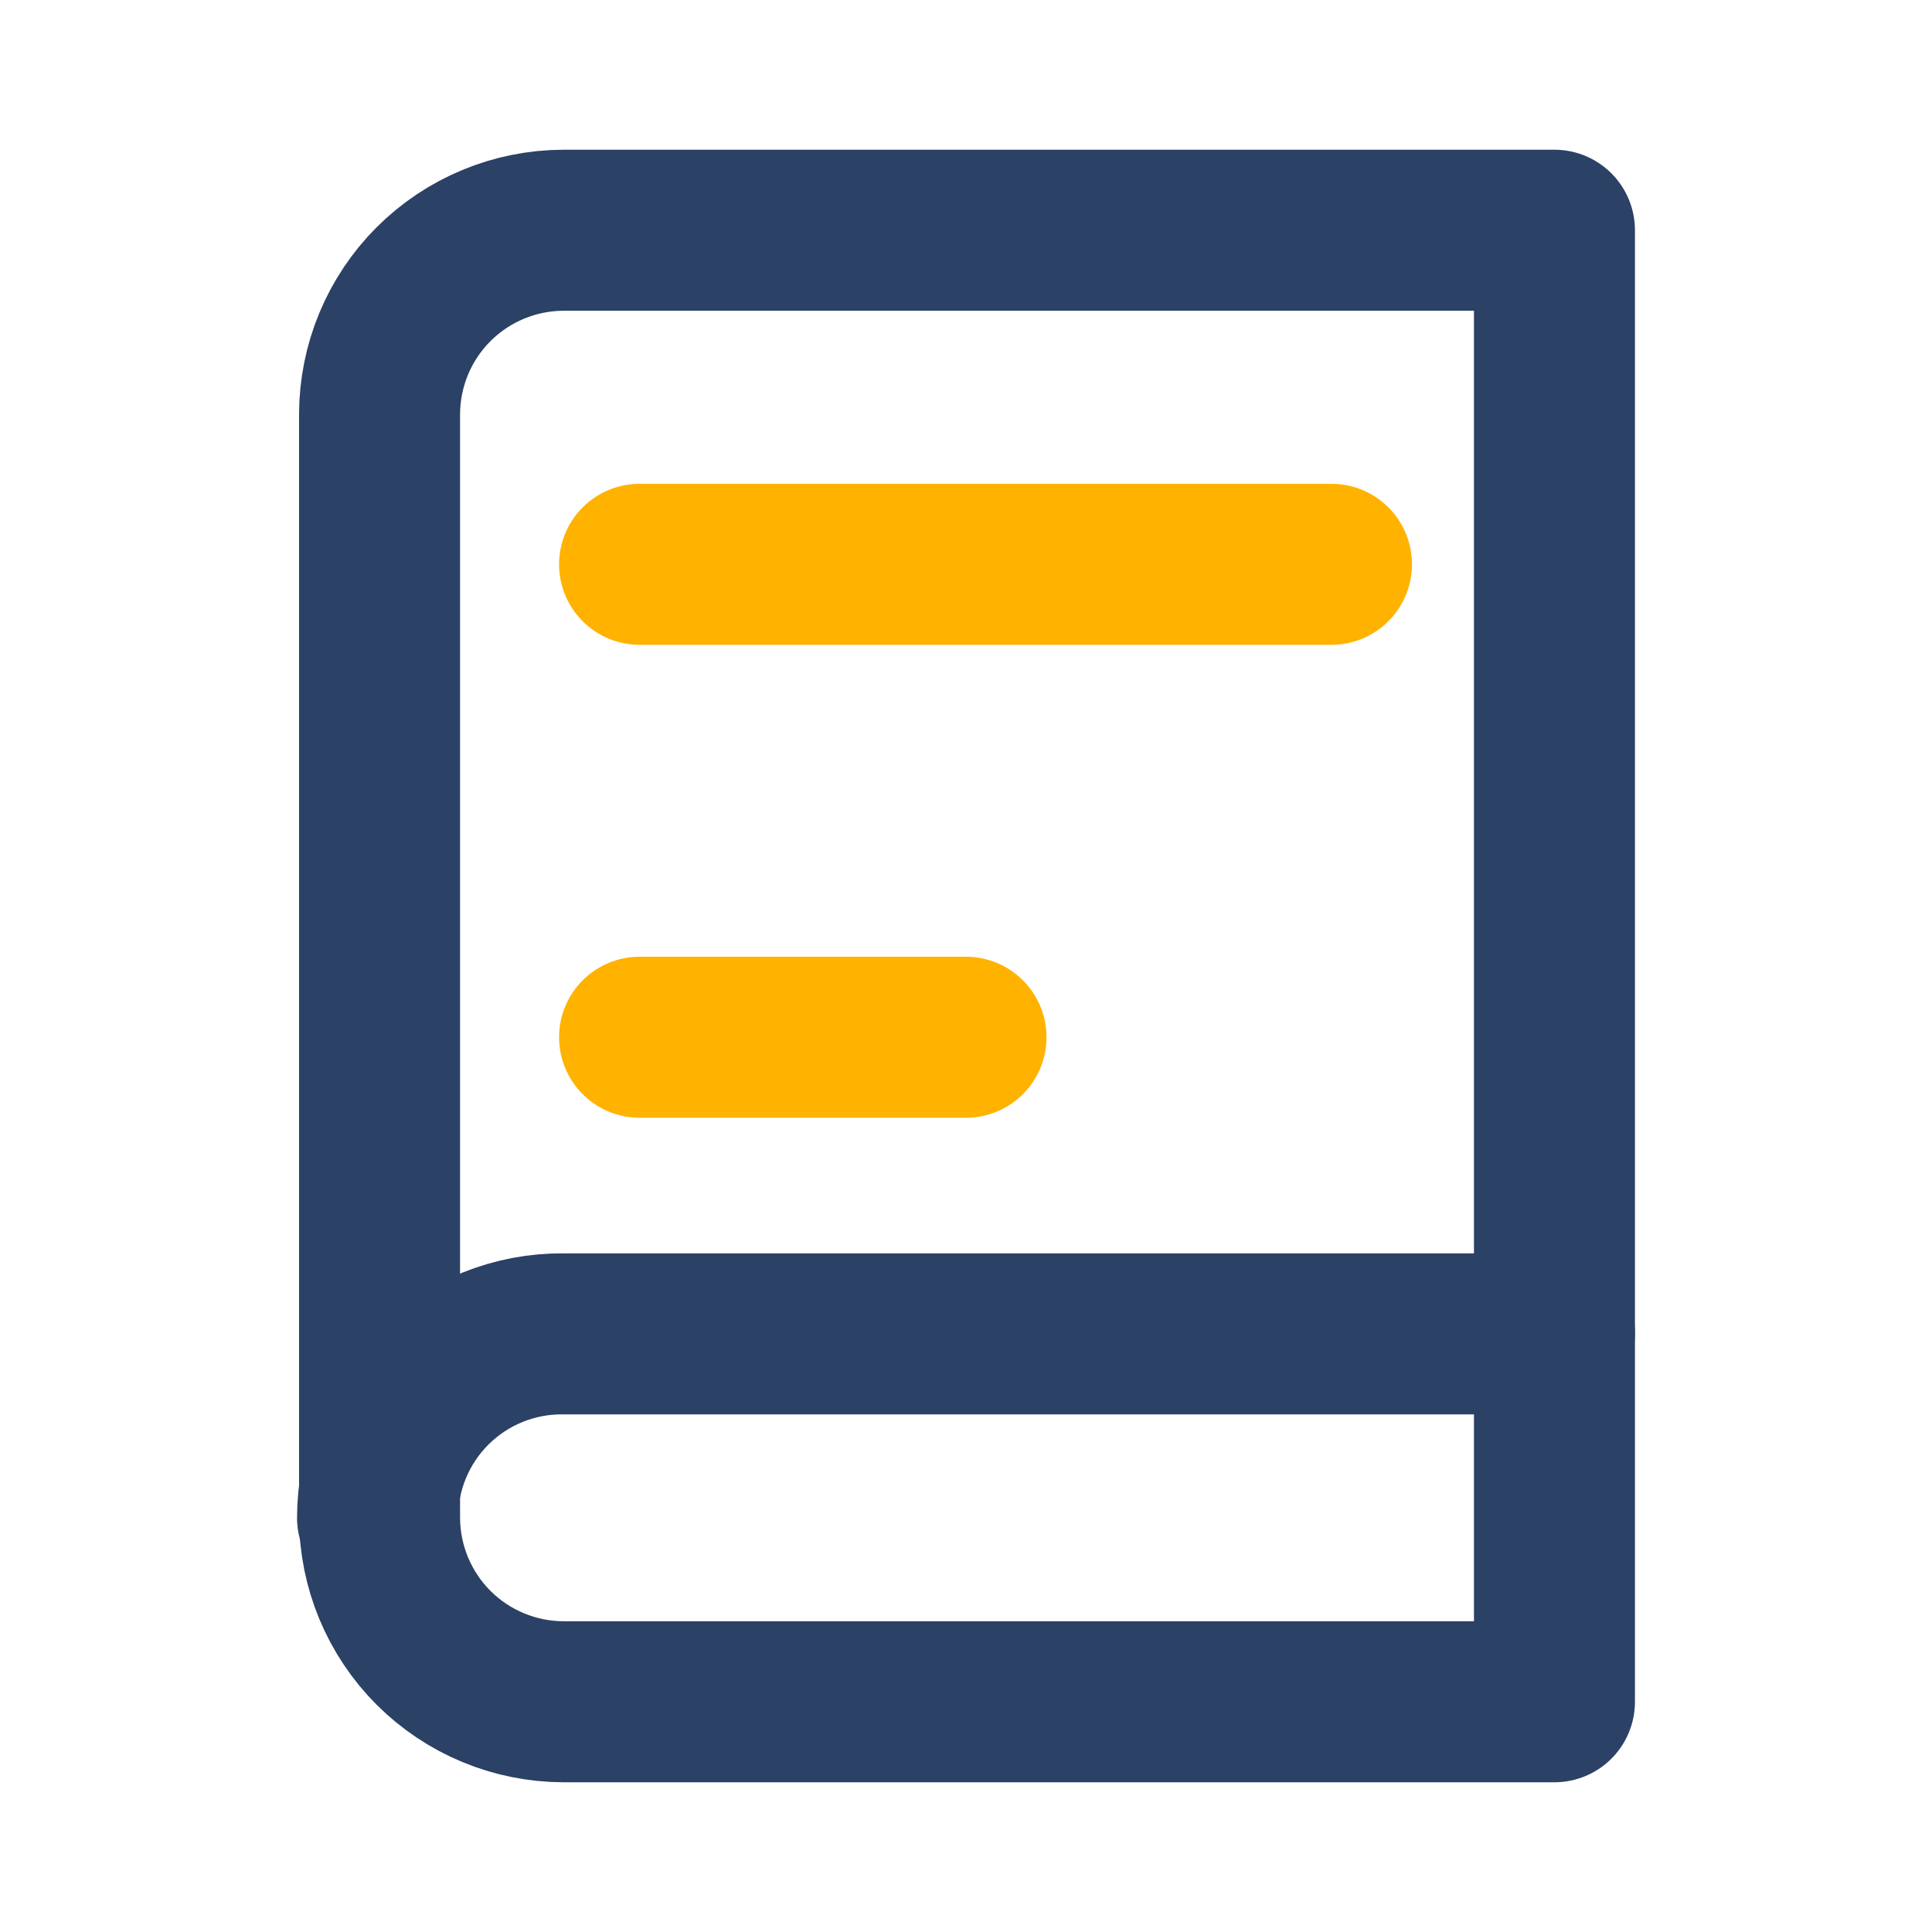 <svg width="48" height="48" viewBox="0 0 48 48" fill="none" xmlns="http://www.w3.org/2000/svg">
<path d="M14 5.72H38.62V42.28H14C12.789 42.277 11.628 41.795 10.771 40.939C9.915 40.082 9.433 38.921 9.43 37.71V10.29C9.433 9.079 9.915 7.918 10.771 7.061C11.628 6.205 12.789 5.723 14 5.72V5.72Z" stroke="#2B4165" stroke-width="4" stroke-linecap="round" stroke-linejoin="round"/>
<path d="M9.38 37.71C9.38 37.106 9.5 36.507 9.733 35.95C9.965 35.392 10.306 34.886 10.736 34.461C11.166 34.036 11.675 33.7 12.236 33.473C12.796 33.247 13.396 33.133 14 33.14H38.62" stroke="#2B4165" stroke-width="4" stroke-linecap="round" stroke-linejoin="round"/>
<path d="M15.89 14.02H33.08" stroke="#FFB200" stroke-width="4" stroke-linecap="round" stroke-linejoin="round"/>
<path d="M15.89 25.77H24" stroke="#FFB200" stroke-width="4" stroke-linecap="round" stroke-linejoin="round"/>
</svg>
